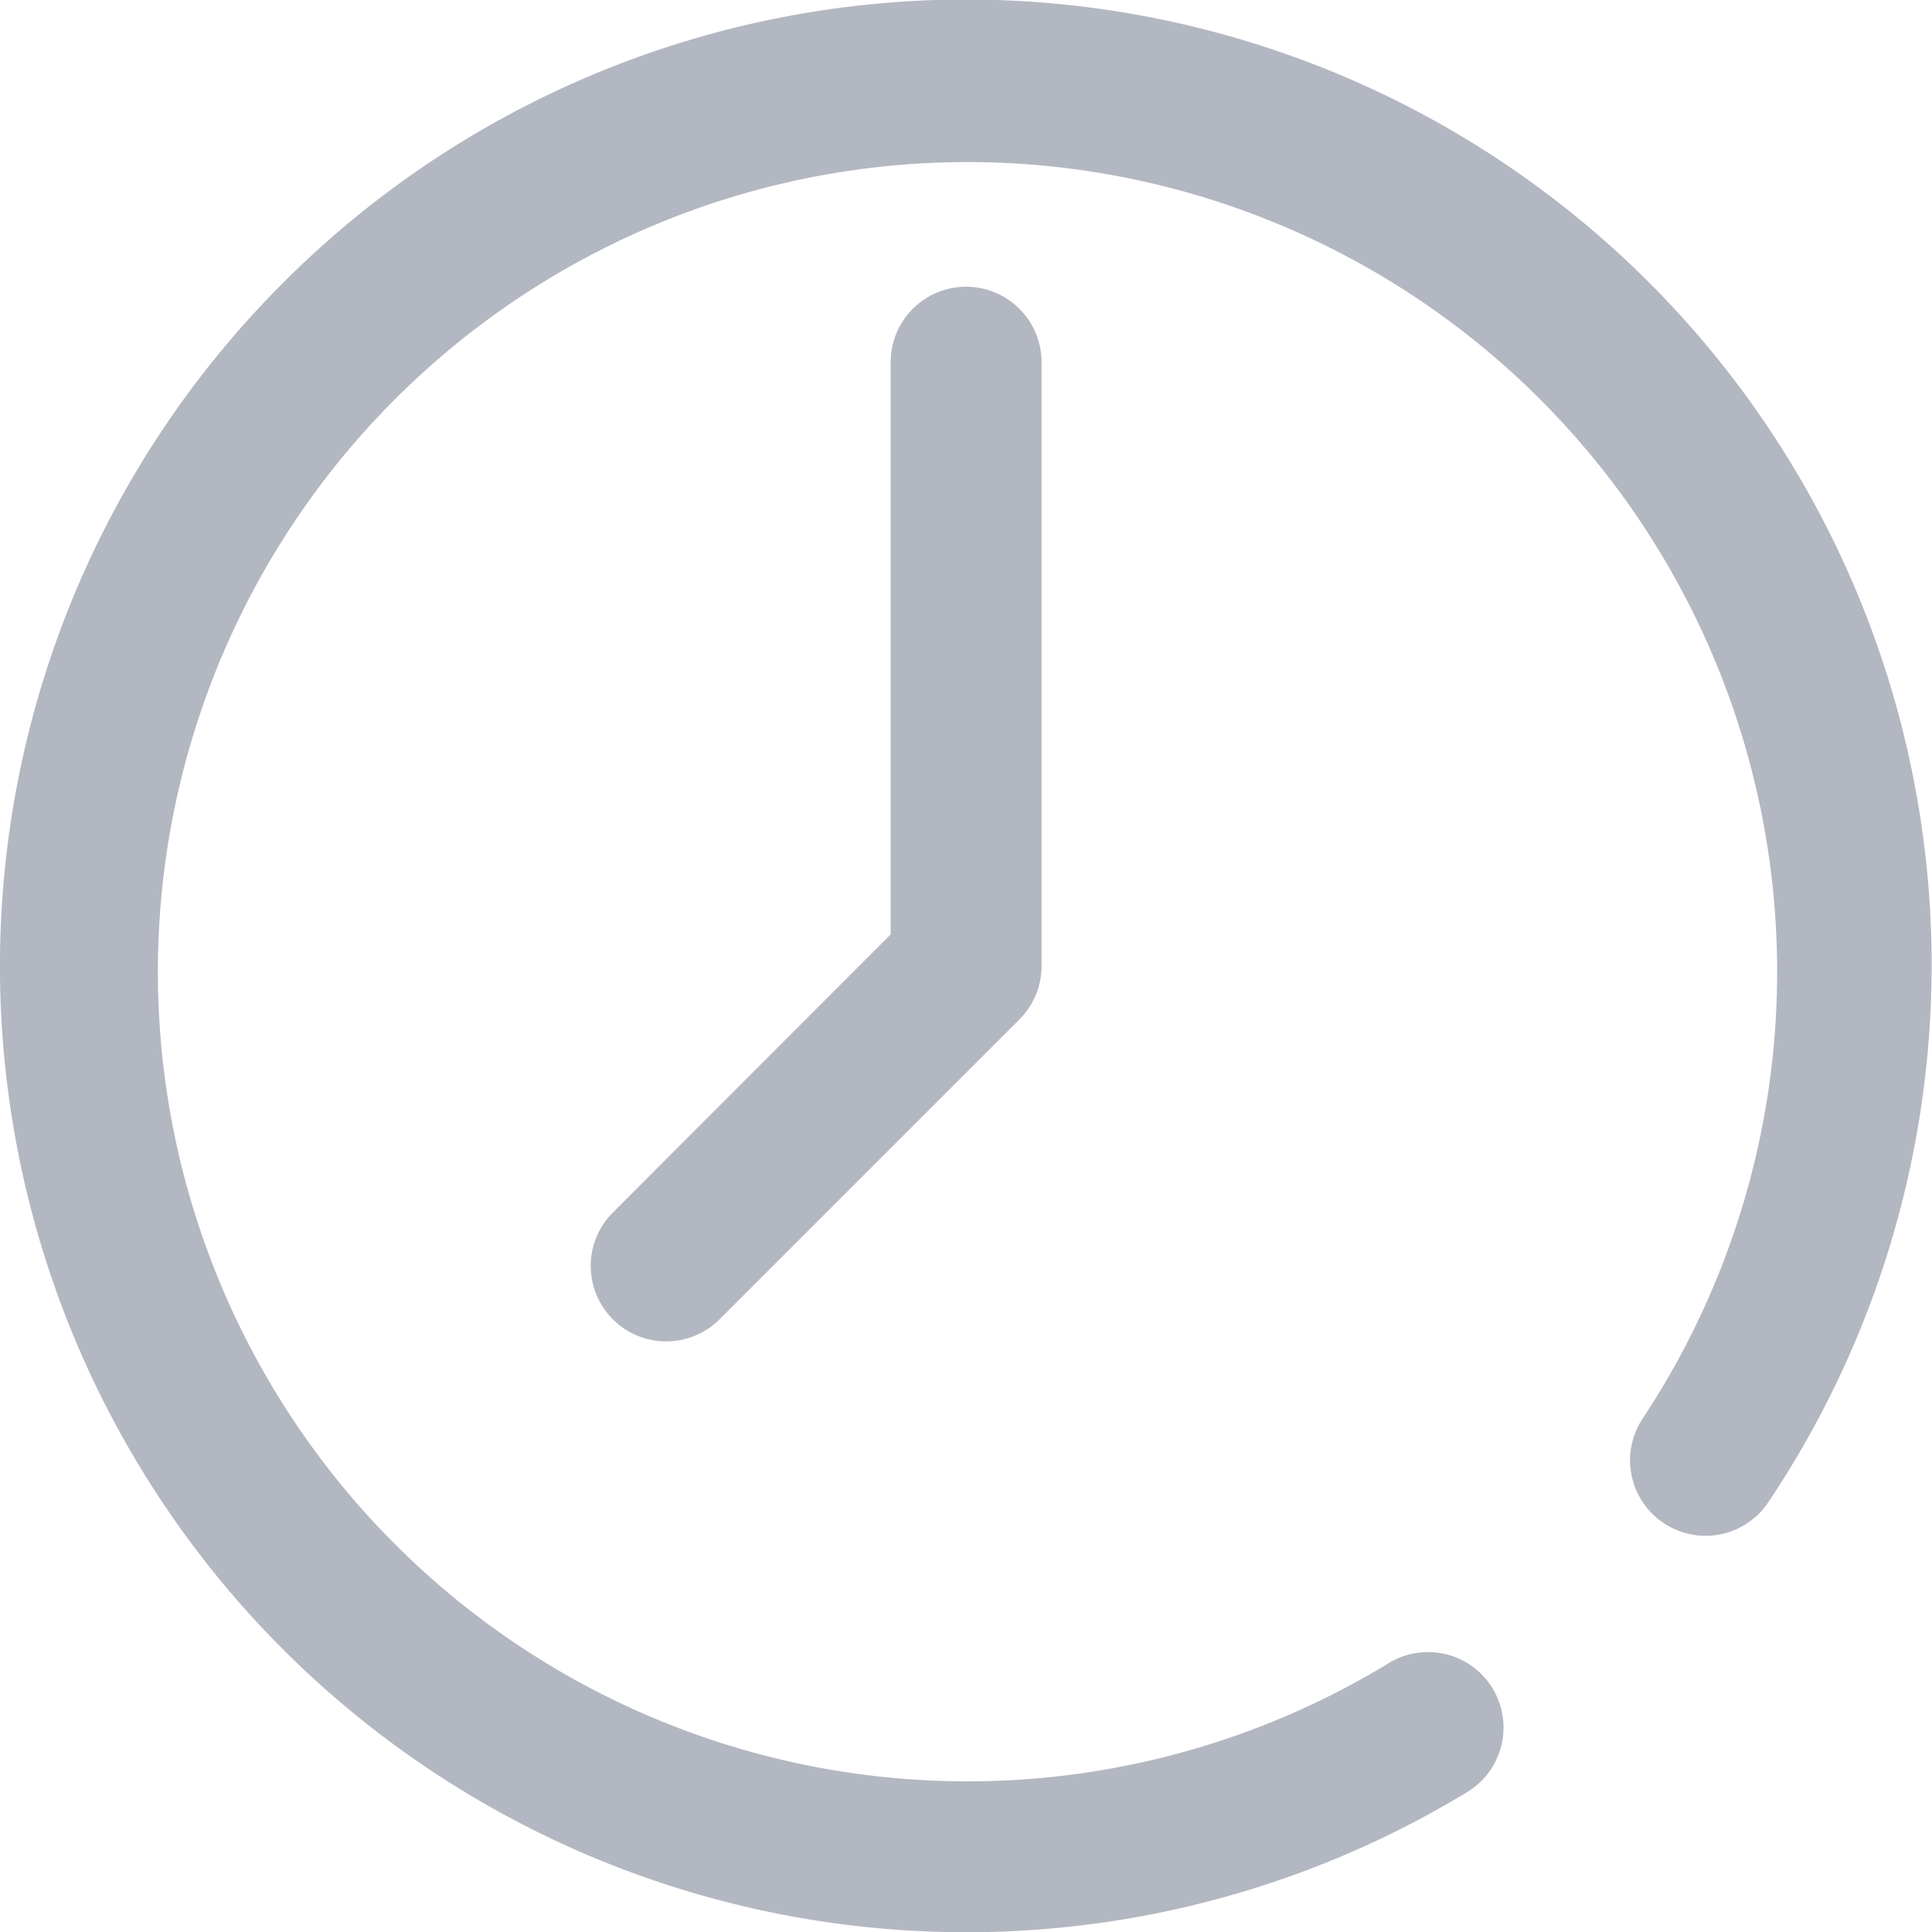 <svg xmlns="http://www.w3.org/2000/svg" width="24.397" height="24.397" viewBox="0 0 24.397 24.397"><defs><style>.a{fill:#b3b7c1;}</style></defs><path class="a" d="M12.2,24.4A12.2,12.2,0,0,1,3.573,3.573,12.191,12.191,0,0,1,22.33,18.97a.953.953,0,0,1-1.585-1.059,10.224,10.224,0,1,0-3.223,3.1.953.953,0,1,1,.987,1.63A12.179,12.179,0,0,1,12.2,24.4ZM9.1,16.646l3.774-3.774a.953.953,0,0,0,.279-.674V4.574a.953.953,0,1,0-1.906,0V11.8L7.751,15.3A.953.953,0,1,0,9.1,16.646Z" transform="translate(0)"/></svg>